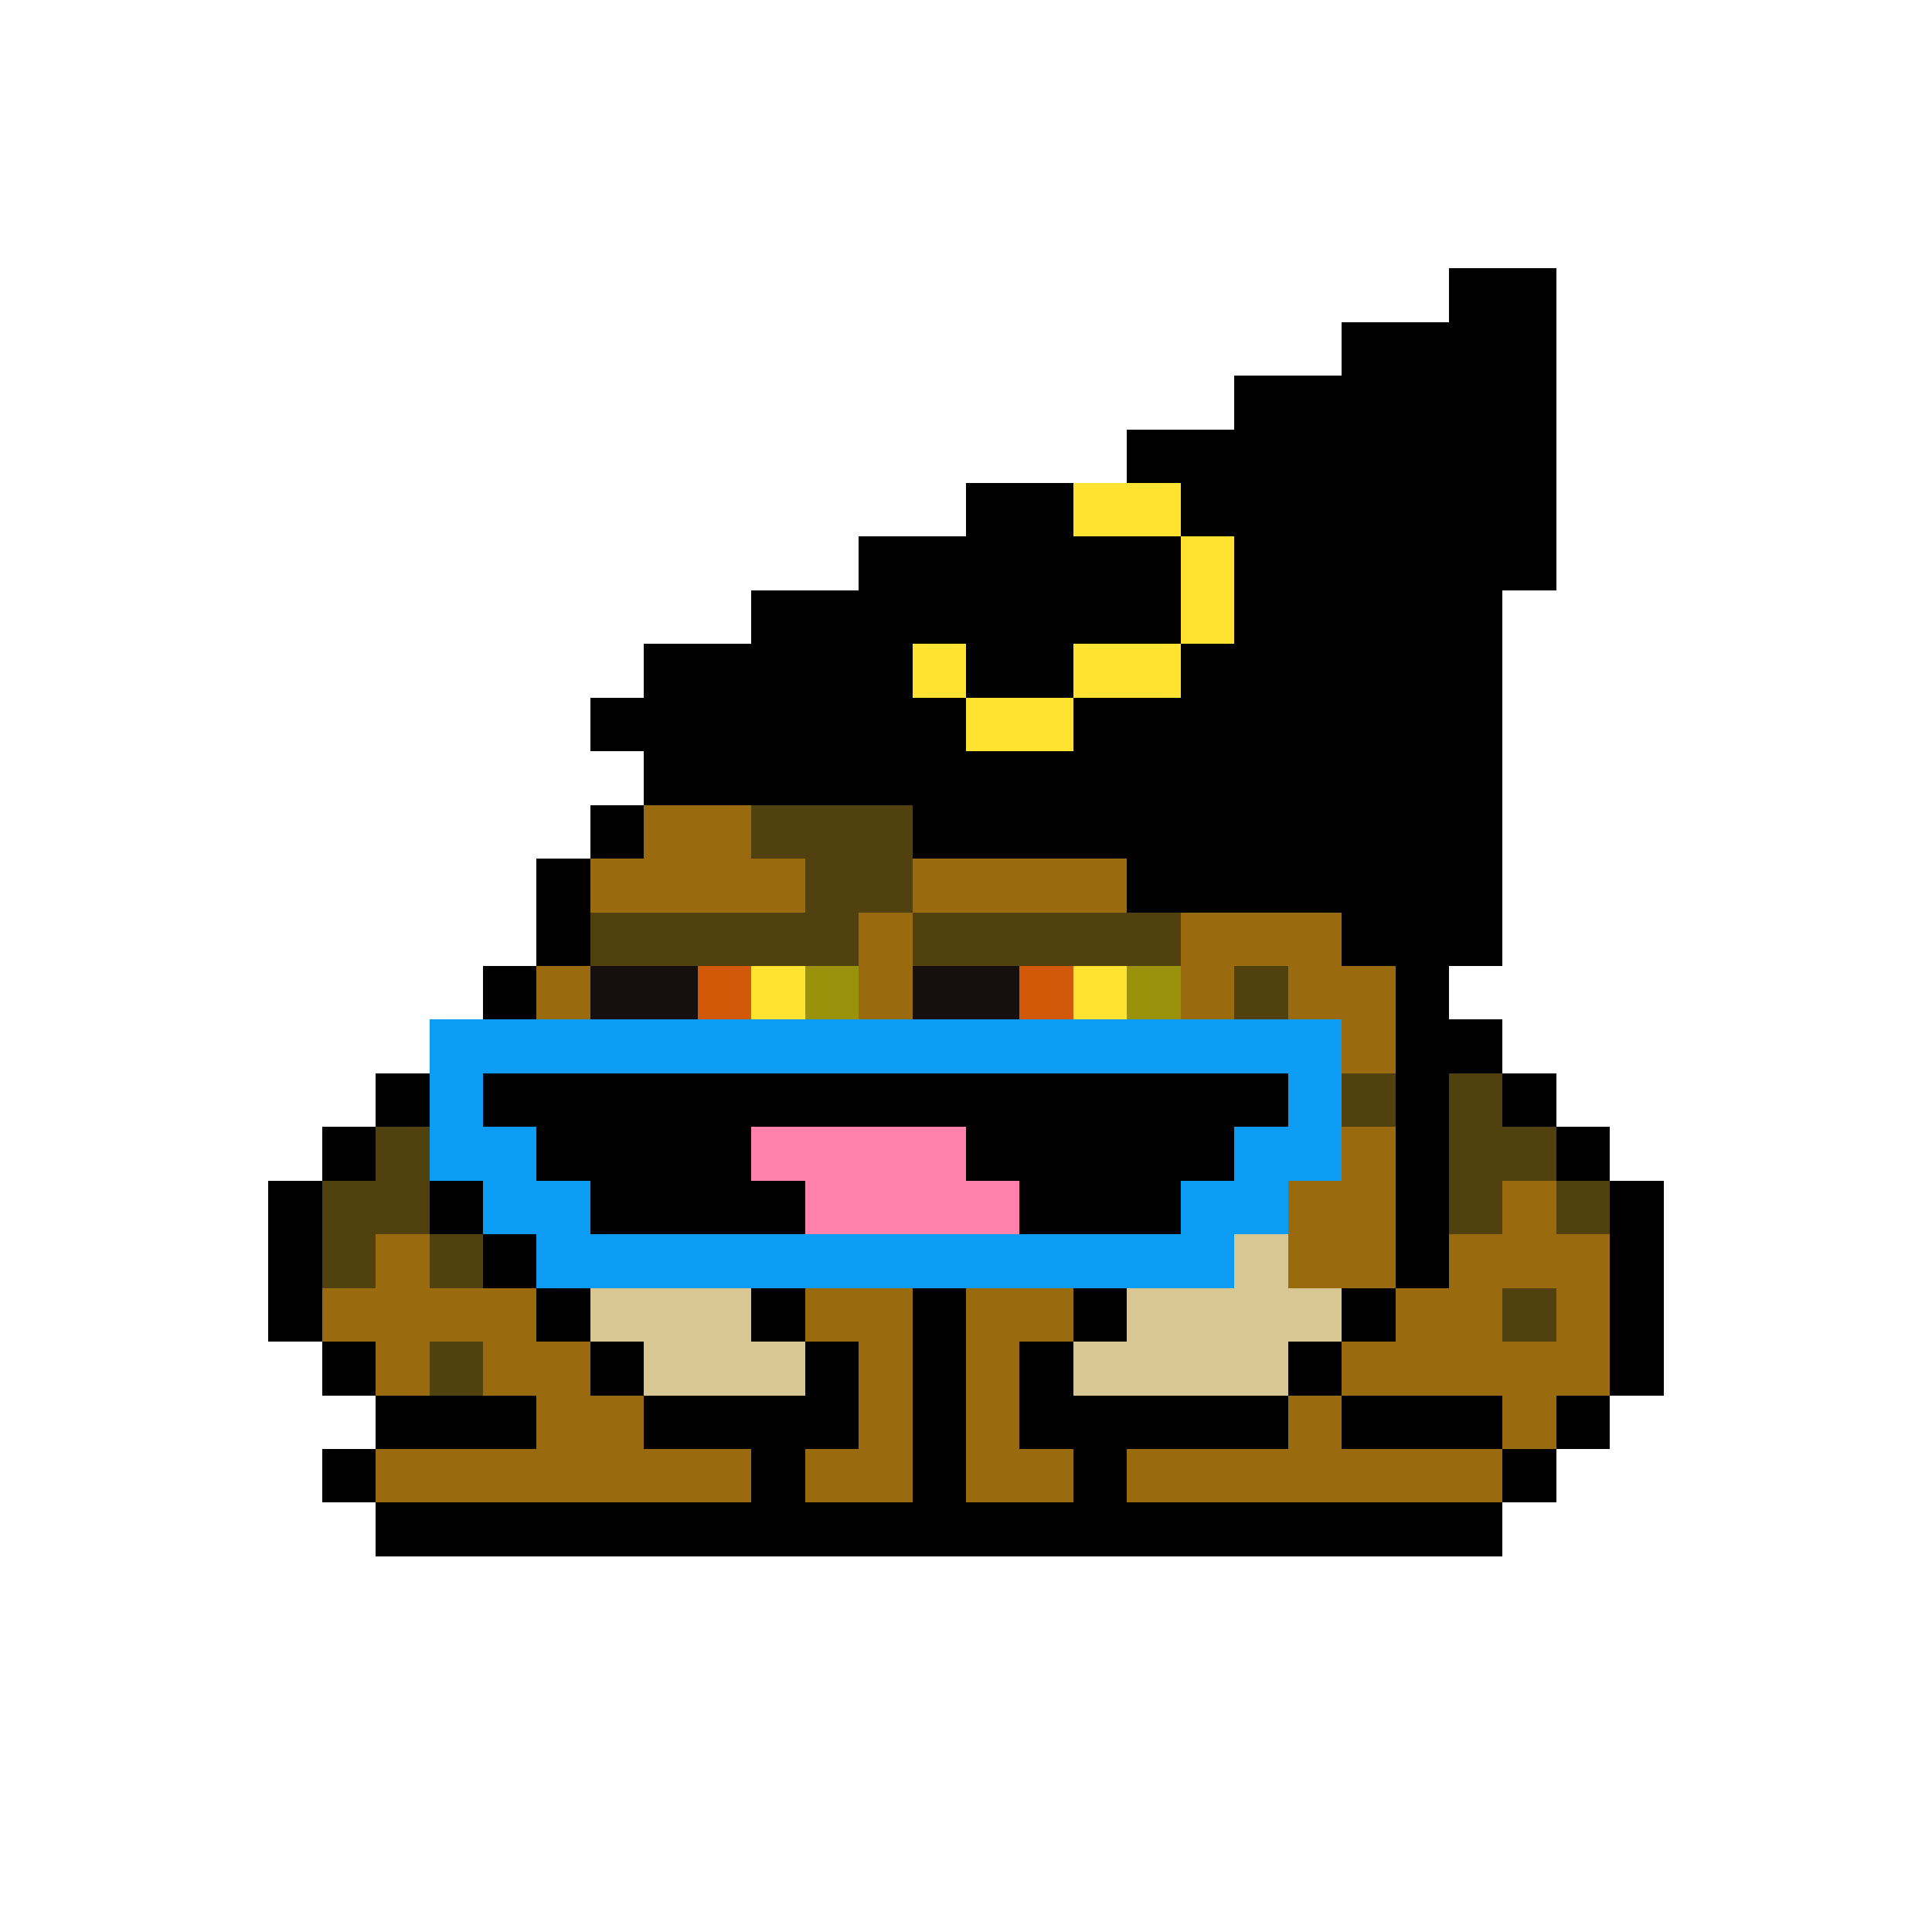 <svg xmlns="http://www.w3.org/2000/svg" shape-rendering="crispEdges" version="1.1" viewBox="0 0 36 36" width="360" height="360"><rect fill="#000000ff" x="27" y="5" height="1" width="2"/><rect fill="#000000ff" x="25" y="6" height="1" width="4"/><rect fill="#000000ff" x="23" y="7" height="1" width="6"/><rect fill="#000000ff" x="21" y="8" height="1" width="8"/><rect fill="#000000ff" x="18" y="9" height="1" width="2"/><rect fill="#ffe330ff" x="20" y="9" height="1" width="2"/><rect fill="#000000ff" x="22" y="9" height="1" width="7"/><rect fill="#000000ff" x="16" y="10" height="1" width="6"/><rect fill="#ffe330ff" x="22" y="10" height="1" width="1"/><rect fill="#000000ff" x="23" y="10" height="1" width="6"/><rect fill="#000000ff" x="14" y="11" height="1" width="8"/><rect fill="#ffe330ff" x="22" y="11" height="1" width="1"/><rect fill="#000000ff" x="23" y="11" height="1" width="5"/><rect fill="#000000ff" x="12" y="12" height="1" width="5"/><rect fill="#ffe330ff" x="17" y="12" height="1" width="1"/><rect fill="#000000ff" x="18" y="12" height="1" width="2"/><rect fill="#ffe330ff" x="20" y="12" height="1" width="2"/><rect fill="#000000ff" x="22" y="12" height="1" width="6"/><rect fill="#000000ff" x="11" y="13" height="1" width="7"/><rect fill="#ffe330ff" x="18" y="13" height="1" width="2"/><rect fill="#000000ff" x="20" y="13" height="1" width="8"/><rect fill="#000000ff" x="12" y="14" height="1" width="16"/><rect fill="#000000ff" x="11" y="15" height="1" width="1"/><rect fill="#996a0eff" x="12" y="15" height="1" width="2"/><rect fill="#51410eff" x="14" y="15" height="1" width="3"/><rect fill="#000000ff" x="17" y="15" height="1" width="11"/><rect fill="#000000ff" x="10" y="16" height="1" width="1"/><rect fill="#996a0eff" x="11" y="16" height="1" width="4"/><rect fill="#51410eff" x="15" y="16" height="1" width="2"/><rect fill="#996a0eff" x="17" y="16" height="1" width="4"/><rect fill="#000000ff" x="21" y="16" height="1" width="7"/><rect fill="#000000ff" x="10" y="17" height="1" width="1"/><rect fill="#51410eff" x="11" y="17" height="1" width="5"/><rect fill="#996a0eff" x="16" y="17" height="1" width="1"/><rect fill="#51410eff" x="17" y="17" height="1" width="5"/><rect fill="#996a0eff" x="22" y="17" height="1" width="3"/><rect fill="#000000ff" x="25" y="17" height="1" width="3"/><rect fill="#000000ff" x="9" y="18" height="1" width="1"/><rect fill="#996a0eff" x="10" y="18" height="1" width="1"/><rect fill="#170e0fff" x="11" y="18" height="1" width="2"/><rect fill="#d15907ff" x="13" y="18" height="1" width="1"/><rect fill="#ffe330ff" x="14" y="18" height="1" width="1"/><rect fill="#9a920aff" x="15" y="18" height="1" width="1"/><rect fill="#996a0eff" x="16" y="18" height="1" width="1"/><rect fill="#170e0fff" x="17" y="18" height="1" width="2"/><rect fill="#d15907ff" x="19" y="18" height="1" width="1"/><rect fill="#ffe330ff" x="20" y="18" height="1" width="1"/><rect fill="#9a920aff" x="21" y="18" height="1" width="1"/><rect fill="#996a0eff" x="22" y="18" height="1" width="1"/><rect fill="#51410eff" x="23" y="18" height="1" width="1"/><rect fill="#996a0eff" x="24" y="18" height="1" width="2"/><rect fill="#000000ff" x="26" y="18" height="1" width="1"/><rect fill="#0c9cf3ff" x="8" y="19" height="1" width="17"/><rect fill="#996a0eff" x="25" y="19" height="1" width="1"/><rect fill="#000000ff" x="26" y="19" height="1" width="2"/><rect fill="#000000ff" x="7" y="20" height="1" width="1"/><rect fill="#0c9cf3ff" x="8" y="20" height="1" width="1"/><rect fill="#000000ff" x="9" y="20" height="1" width="15"/><rect fill="#0c9cf3ff" x="24" y="20" height="1" width="1"/><rect fill="#51410eff" x="25" y="20" height="1" width="1"/><rect fill="#000000ff" x="26" y="20" height="1" width="1"/><rect fill="#51410eff" x="27" y="20" height="1" width="1"/><rect fill="#000000ff" x="28" y="20" height="1" width="1"/><rect fill="#000000ff" x="6" y="21" height="1" width="1"/><rect fill="#51410eff" x="7" y="21" height="1" width="1"/><rect fill="#0c9cf3ff" x="8" y="21" height="1" width="2"/><rect fill="#000000ff" x="10" y="21" height="1" width="4"/><rect fill="#ff82adff" x="14" y="21" height="1" width="4"/><rect fill="#000000ff" x="18" y="21" height="1" width="5"/><rect fill="#0c9cf3ff" x="23" y="21" height="1" width="2"/><rect fill="#996a0eff" x="25" y="21" height="1" width="1"/><rect fill="#000000ff" x="26" y="21" height="1" width="1"/><rect fill="#51410eff" x="27" y="21" height="1" width="2"/><rect fill="#000000ff" x="29" y="21" height="1" width="1"/><rect fill="#000000ff" x="5" y="22" height="1" width="1"/><rect fill="#51410eff" x="6" y="22" height="1" width="2"/><rect fill="#000000ff" x="8" y="22" height="1" width="1"/><rect fill="#0c9cf3ff" x="9" y="22" height="1" width="2"/><rect fill="#000000ff" x="11" y="22" height="1" width="4"/><rect fill="#ff82adff" x="15" y="22" height="1" width="4"/><rect fill="#000000ff" x="19" y="22" height="1" width="3"/><rect fill="#0c9cf3ff" x="22" y="22" height="1" width="2"/><rect fill="#996a0eff" x="24" y="22" height="1" width="2"/><rect fill="#000000ff" x="26" y="22" height="1" width="1"/><rect fill="#51410eff" x="27" y="22" height="1" width="1"/><rect fill="#996a0eff" x="28" y="22" height="1" width="1"/><rect fill="#51410eff" x="29" y="22" height="1" width="1"/><rect fill="#000000ff" x="30" y="22" height="1" width="1"/><rect fill="#000000ff" x="5" y="23" height="1" width="1"/><rect fill="#51410eff" x="6" y="23" height="1" width="1"/><rect fill="#996a0eff" x="7" y="23" height="1" width="1"/><rect fill="#51410eff" x="8" y="23" height="1" width="1"/><rect fill="#000000ff" x="9" y="23" height="1" width="1"/><rect fill="#0c9cf3ff" x="10" y="23" height="1" width="13"/><rect fill="#d8c792ff" x="23" y="23" height="1" width="1"/><rect fill="#996a0eff" x="24" y="23" height="1" width="2"/><rect fill="#000000ff" x="26" y="23" height="1" width="1"/><rect fill="#996a0eff" x="27" y="23" height="1" width="3"/><rect fill="#000000ff" x="30" y="23" height="1" width="1"/><rect fill="#000000ff" x="5" y="24" height="1" width="1"/><rect fill="#996a0eff" x="6" y="24" height="1" width="4"/><rect fill="#000000ff" x="10" y="24" height="1" width="1"/><rect fill="#d8c792ff" x="11" y="24" height="1" width="3"/><rect fill="#000000ff" x="14" y="24" height="1" width="1"/><rect fill="#996a0eff" x="15" y="24" height="1" width="2"/><rect fill="#000000ff" x="17" y="24" height="1" width="1"/><rect fill="#996a0eff" x="18" y="24" height="1" width="2"/><rect fill="#000000ff" x="20" y="24" height="1" width="1"/><rect fill="#d8c792ff" x="21" y="24" height="1" width="4"/><rect fill="#000000ff" x="25" y="24" height="1" width="1"/><rect fill="#996a0eff" x="26" y="24" height="1" width="2"/><rect fill="#51410eff" x="28" y="24" height="1" width="1"/><rect fill="#996a0eff" x="29" y="24" height="1" width="1"/><rect fill="#000000ff" x="30" y="24" height="1" width="1"/><rect fill="#000000ff" x="6" y="25" height="1" width="1"/><rect fill="#996a0eff" x="7" y="25" height="1" width="1"/><rect fill="#51410eff" x="8" y="25" height="1" width="1"/><rect fill="#996a0eff" x="9" y="25" height="1" width="2"/><rect fill="#000000ff" x="11" y="25" height="1" width="1"/><rect fill="#d8c792ff" x="12" y="25" height="1" width="3"/><rect fill="#000000ff" x="15" y="25" height="1" width="1"/><rect fill="#996a0eff" x="16" y="25" height="1" width="1"/><rect fill="#000000ff" x="17" y="25" height="1" width="1"/><rect fill="#996a0eff" x="18" y="25" height="1" width="1"/><rect fill="#000000ff" x="19" y="25" height="1" width="1"/><rect fill="#d8c792ff" x="20" y="25" height="1" width="4"/><rect fill="#000000ff" x="24" y="25" height="1" width="1"/><rect fill="#996a0eff" x="25" y="25" height="1" width="5"/><rect fill="#000000ff" x="30" y="25" height="1" width="1"/><rect fill="#000000ff" x="7" y="26" height="1" width="3"/><rect fill="#996a0eff" x="10" y="26" height="1" width="2"/><rect fill="#000000ff" x="12" y="26" height="1" width="4"/><rect fill="#996a0eff" x="16" y="26" height="1" width="1"/><rect fill="#000000ff" x="17" y="26" height="1" width="1"/><rect fill="#996a0eff" x="18" y="26" height="1" width="1"/><rect fill="#000000ff" x="19" y="26" height="1" width="5"/><rect fill="#996a0eff" x="24" y="26" height="1" width="1"/><rect fill="#000000ff" x="25" y="26" height="1" width="3"/><rect fill="#996a0eff" x="28" y="26" height="1" width="1"/><rect fill="#000000ff" x="29" y="26" height="1" width="1"/><rect fill="#000000ff" x="6" y="27" height="1" width="1"/><rect fill="#996a0eff" x="7" y="27" height="1" width="7"/><rect fill="#000000ff" x="14" y="27" height="1" width="1"/><rect fill="#996a0eff" x="15" y="27" height="1" width="2"/><rect fill="#000000ff" x="17" y="27" height="1" width="1"/><rect fill="#996a0eff" x="18" y="27" height="1" width="2"/><rect fill="#000000ff" x="20" y="27" height="1" width="1"/><rect fill="#996a0eff" x="21" y="27" height="1" width="7"/><rect fill="#000000ff" x="28" y="27" height="1" width="1"/><rect fill="#000000ff" x="7" y="28" height="1" width="21"/></svg>